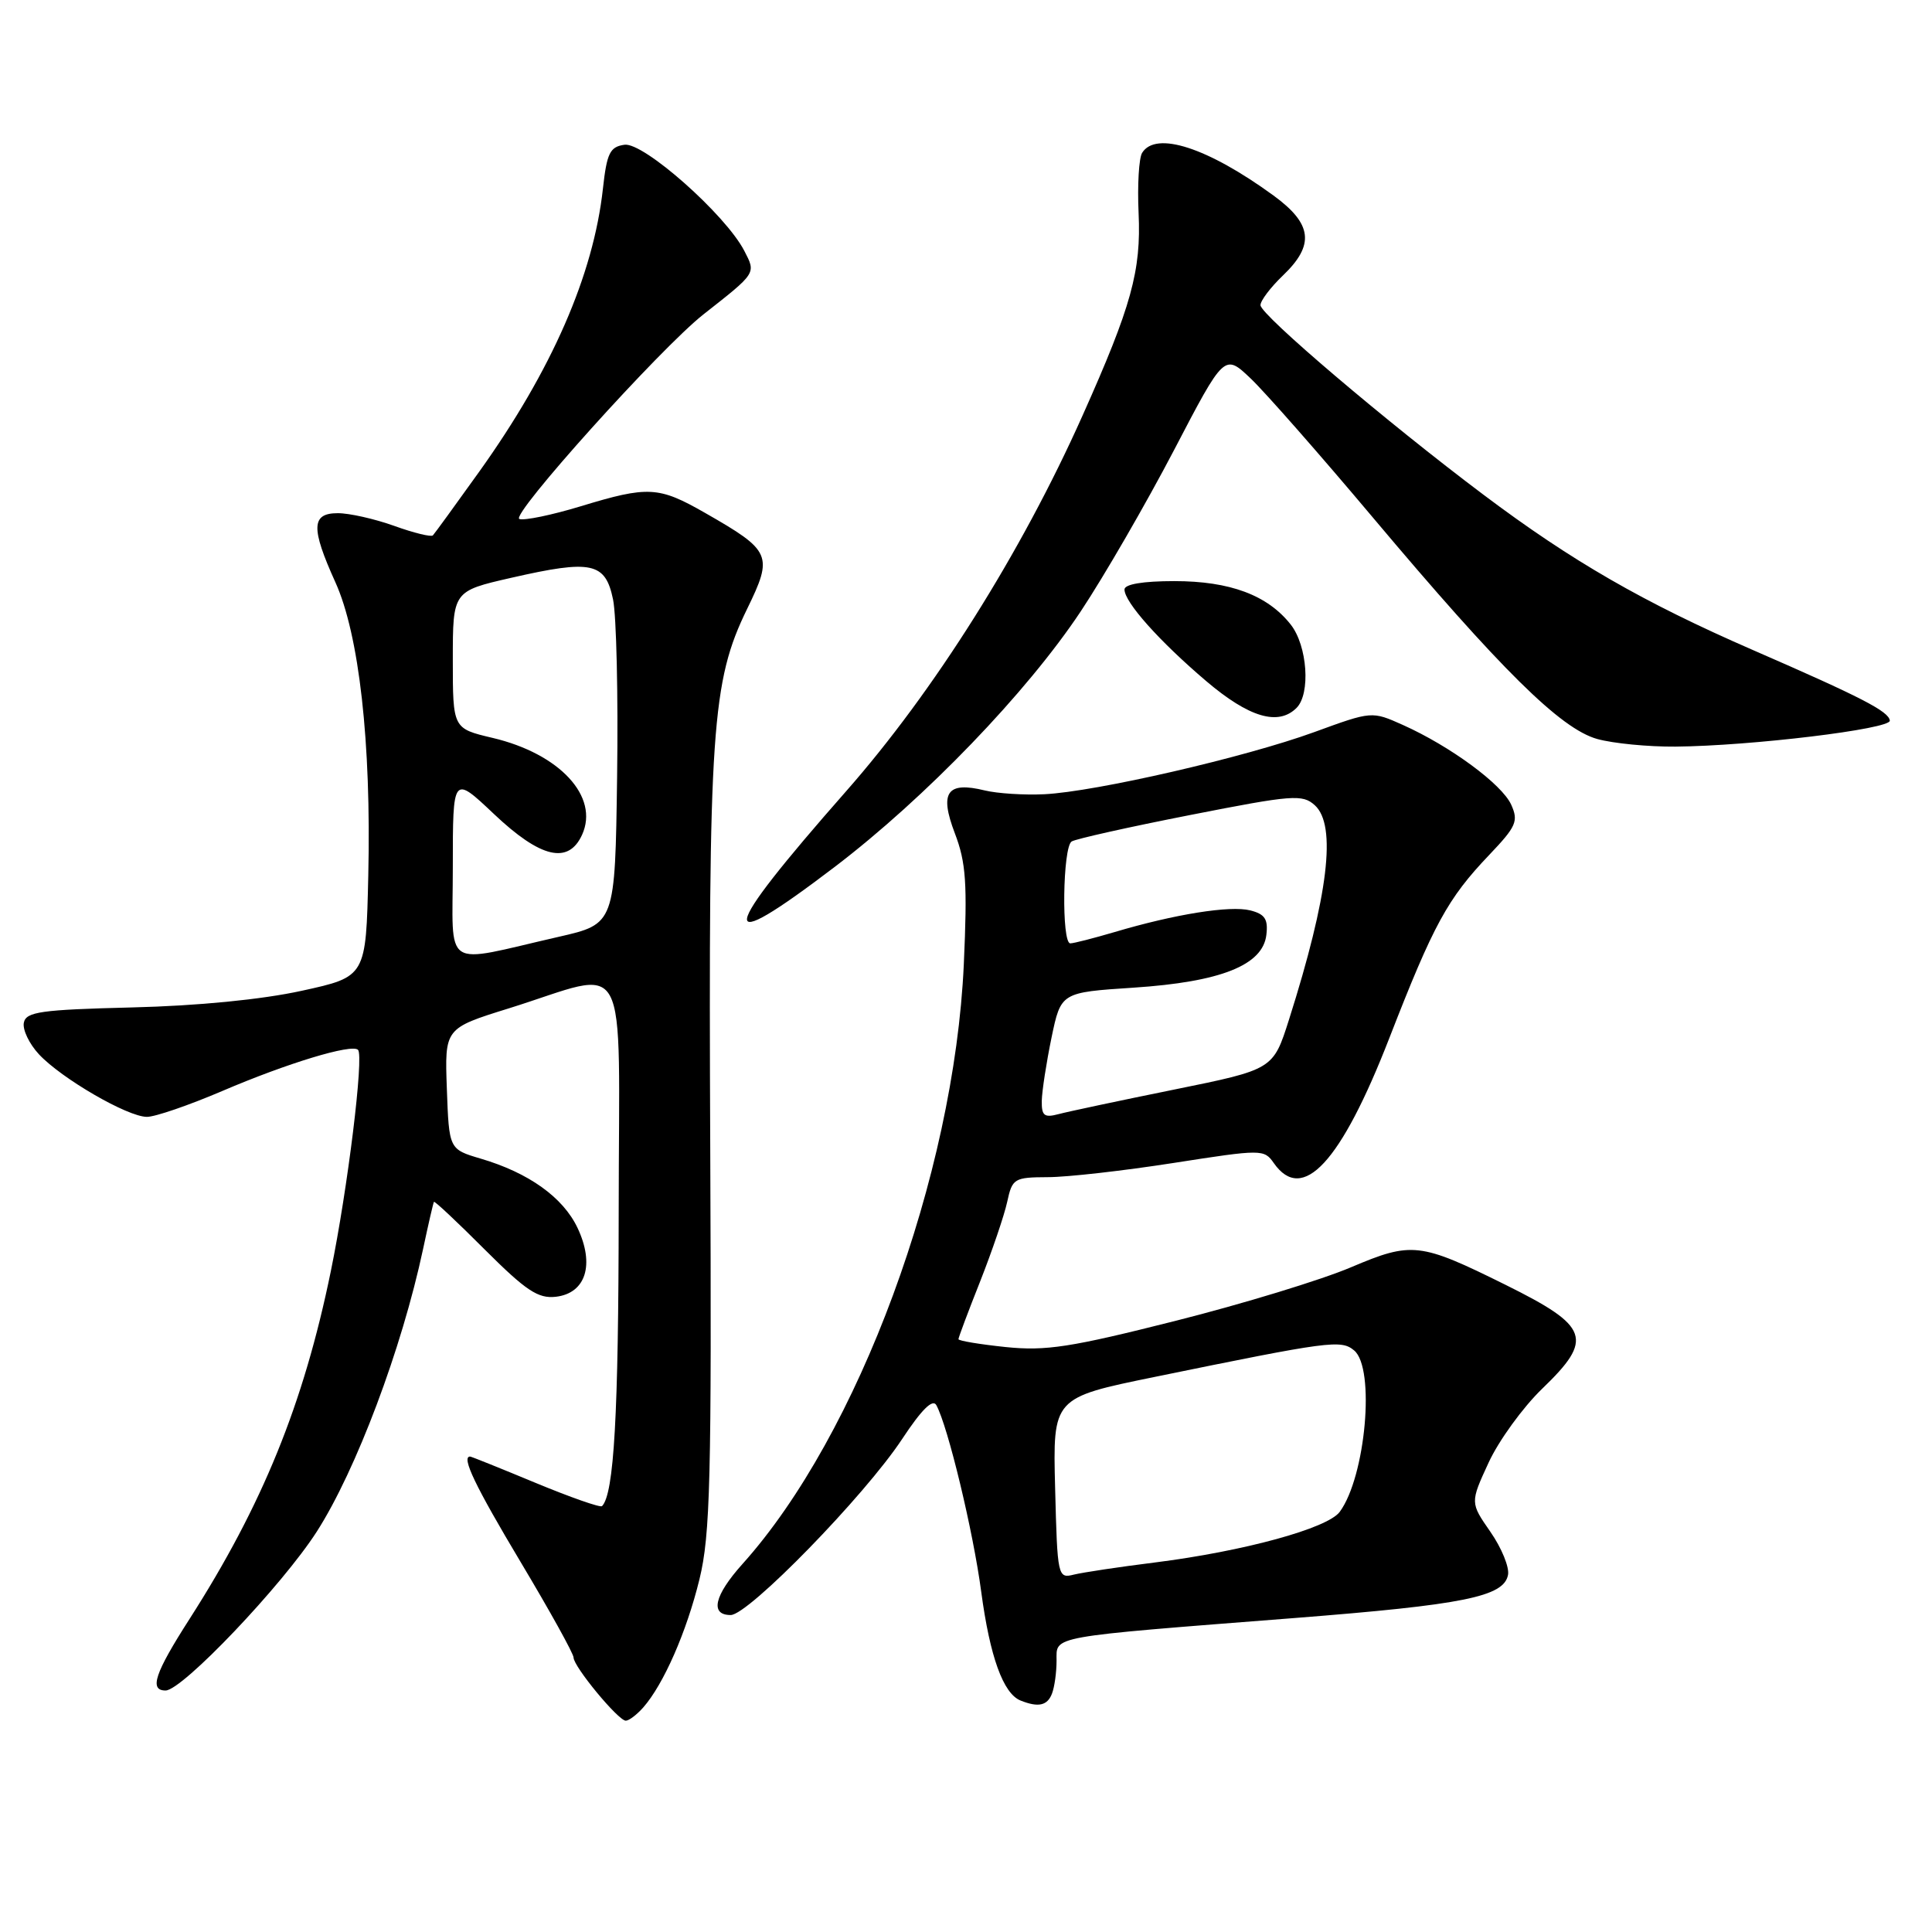 <?xml version="1.0" encoding="UTF-8" standalone="no"?>
<!DOCTYPE svg PUBLIC "-//W3C//DTD SVG 1.1//EN" "http://www.w3.org/Graphics/SVG/1.1/DTD/svg11.dtd" >
<svg xmlns="http://www.w3.org/2000/svg" xmlns:xlink="http://www.w3.org/1999/xlink" version="1.1" viewBox="0 0 256 256">
 <g >
 <path fill="currentColor"
d=" M 85.23 226.25 C 87.93 223.18 90.97 216.25 92.68 209.27 C 94.12 203.35 94.30 196.13 94.11 152.00 C 93.87 96.63 94.30 90.32 98.99 80.70 C 102.47 73.57 102.22 72.99 93.44 67.97 C 87.27 64.44 85.90 64.36 76.93 67.09 C 73.14 68.24 69.49 69.00 68.82 68.77 C 67.53 68.34 87.51 46.14 93.22 41.65 C 100.27 36.11 100.18 36.25 98.62 33.23 C 96.14 28.44 85.28 18.82 82.75 19.18 C 80.82 19.45 80.41 20.28 79.89 25.00 C 78.63 36.43 73.12 49.05 63.50 62.50 C 60.35 66.90 57.59 70.70 57.36 70.94 C 57.14 71.18 54.83 70.62 52.23 69.68 C 49.63 68.75 46.26 67.99 44.75 68.00 C 41.25 68.00 41.18 69.95 44.43 77.13 C 47.59 84.09 49.20 98.41 48.80 115.96 C 48.50 129.42 48.50 129.42 40.00 131.28 C 34.72 132.44 26.20 133.28 17.50 133.49 C 5.40 133.79 3.45 134.07 3.16 135.51 C 2.97 136.43 3.87 138.31 5.16 139.70 C 8.14 142.90 16.89 147.98 19.46 147.99 C 20.54 148.00 25.04 146.45 29.46 144.56 C 38.05 140.88 46.61 138.28 47.44 139.11 C 48.24 139.90 46.07 157.55 43.83 168.47 C 40.23 186.02 34.78 199.43 25.11 214.53 C 20.51 221.70 19.74 224.00 21.94 224.00 C 24.15 224.00 37.41 210.06 41.98 202.94 C 47.18 194.83 53.24 178.72 56.06 165.50 C 56.76 162.20 57.41 159.39 57.50 159.25 C 57.59 159.11 60.63 161.96 64.24 165.58 C 69.70 171.03 71.30 172.09 73.64 171.83 C 77.63 171.37 78.83 167.56 76.52 162.69 C 74.60 158.65 70.05 155.39 63.68 153.52 C 59.50 152.28 59.50 152.28 59.21 144.27 C 58.92 136.26 58.92 136.26 67.40 133.62 C 83.75 128.52 82.00 125.28 81.98 160.62 C 81.96 187.47 81.36 197.97 79.77 199.57 C 79.54 199.79 75.58 198.40 70.97 196.49 C 66.35 194.57 62.45 193.00 62.29 193.00 C 61.09 193.00 62.96 196.90 69.00 207.00 C 72.85 213.44 76.00 219.12 76.00 219.63 C 76.00 220.83 81.92 228.00 82.92 228.00 C 83.34 228.00 84.38 227.21 85.23 226.25 Z  M 139.39 224.42 C 139.73 223.55 140.00 221.58 140.00 220.03 C 140.00 216.73 138.72 216.96 171.50 214.40 C 193.99 212.64 199.27 211.57 199.82 208.68 C 200.02 207.68 198.97 205.11 197.49 202.98 C 194.80 199.11 194.80 199.11 197.25 193.80 C 198.59 190.89 201.79 186.48 204.35 184.01 C 211.20 177.41 210.63 175.77 199.50 170.25 C 188.14 164.62 187.08 164.50 179.04 167.91 C 175.13 169.58 164.64 172.78 155.72 175.03 C 141.86 178.53 138.59 179.04 133.25 178.49 C 129.81 178.13 127.00 177.66 127.00 177.45 C 127.00 177.23 128.29 173.78 129.88 169.78 C 131.46 165.77 133.07 161.04 133.46 159.25 C 134.13 156.15 134.38 156.00 138.83 155.98 C 141.40 155.98 148.89 155.13 155.49 154.10 C 167.22 152.27 167.50 152.27 168.79 154.12 C 172.59 159.54 177.68 154.04 184.09 137.56 C 189.96 122.46 191.81 119.07 197.33 113.28 C 200.92 109.51 201.23 108.81 200.24 106.62 C 199.00 103.90 192.16 98.87 185.89 96.06 C 181.78 94.22 181.78 94.22 174.14 97.01 C 164.98 100.35 145.17 104.91 138.38 105.24 C 135.70 105.37 132.15 105.14 130.50 104.74 C 125.48 103.51 124.45 104.98 126.52 110.41 C 128.01 114.31 128.19 117.04 127.71 127.77 C 126.43 155.80 113.76 190.13 98.37 207.25 C 94.64 211.41 94.04 214.00 96.82 214.00 C 99.18 214.00 114.58 198.19 119.53 190.69 C 122.11 186.78 123.59 185.31 124.07 186.19 C 125.61 189.01 128.96 202.93 130.02 210.94 C 131.17 219.52 132.93 224.41 135.23 225.33 C 137.58 226.27 138.78 226.01 139.39 224.42 Z  M 110.59 114.88 C 122.64 105.70 136.07 91.75 143.21 81.00 C 146.31 76.33 151.86 66.73 155.55 59.67 C 162.24 46.84 162.24 46.84 165.74 50.17 C 167.66 52.00 174.91 60.25 181.85 68.50 C 198.92 88.79 206.80 96.57 211.64 97.92 C 213.76 98.51 218.43 98.96 222.00 98.93 C 232.03 98.84 250.51 96.60 250.41 95.49 C 250.30 94.27 246.67 92.40 232.24 86.12 C 217.73 79.80 208.27 74.35 196.59 65.57 C 183.73 55.91 167.05 41.73 167.02 40.44 C 167.01 39.85 168.35 38.08 170.00 36.50 C 174.23 32.45 173.90 29.67 168.75 25.91 C 160.03 19.56 153.16 17.32 151.34 20.25 C 150.91 20.94 150.70 24.53 150.87 28.23 C 151.22 35.88 149.93 40.56 143.44 55.07 C 135.33 73.24 123.75 91.63 112.10 104.86 C 95.08 124.20 94.66 127.01 110.59 114.88 Z  M 171.80 93.80 C 173.68 91.92 173.24 85.57 171.03 82.76 C 167.96 78.86 162.98 77.00 155.60 77.00 C 151.45 77.00 149.00 77.41 149.00 78.11 C 149.00 79.79 153.62 84.97 159.83 90.25 C 165.50 95.07 169.38 96.22 171.80 93.80 Z  M 60.00 114.90 C 60.00 102.71 60.00 102.71 65.44 107.85 C 71.63 113.71 75.32 114.58 77.13 110.61 C 79.43 105.56 74.17 99.87 65.25 97.77 C 60.00 96.53 60.00 96.53 60.00 87.43 C 60.00 78.33 60.00 78.33 67.75 76.56 C 78.40 74.13 80.21 74.51 81.23 79.42 C 81.68 81.58 81.92 92.14 81.77 102.89 C 81.50 122.43 81.50 122.43 74.00 124.14 C 58.37 127.71 60.00 128.78 60.00 114.90 Z  M 139.81 197.20 C 139.50 185.21 139.50 185.21 153.00 182.45 C 176.23 177.69 177.69 177.49 179.43 178.94 C 182.25 181.28 180.96 195.67 177.52 200.33 C 175.90 202.52 164.82 205.55 153.00 207.04 C 148.32 207.62 143.51 208.35 142.31 208.64 C 140.16 209.18 140.11 208.96 139.81 197.20 Z  M 138.04 145.87 C 138.07 144.56 138.65 140.80 139.33 137.50 C 140.58 131.50 140.58 131.50 150.21 130.87 C 161.76 130.11 167.34 127.89 167.80 123.87 C 168.05 121.79 167.60 121.12 165.66 120.63 C 162.99 119.96 155.68 121.13 147.70 123.50 C 144.91 124.32 142.27 125.00 141.82 125.00 C 140.64 125.00 140.81 112.24 142.00 111.50 C 142.54 111.16 149.62 109.58 157.72 107.99 C 171.30 105.32 172.58 105.22 174.22 106.70 C 177.14 109.35 176.02 118.66 170.80 135.10 C 168.70 141.71 168.70 141.71 155.60 144.37 C 148.40 145.83 141.49 147.30 140.25 147.63 C 138.37 148.13 138.01 147.84 138.04 145.87 Z "/>
</g>
</svg>